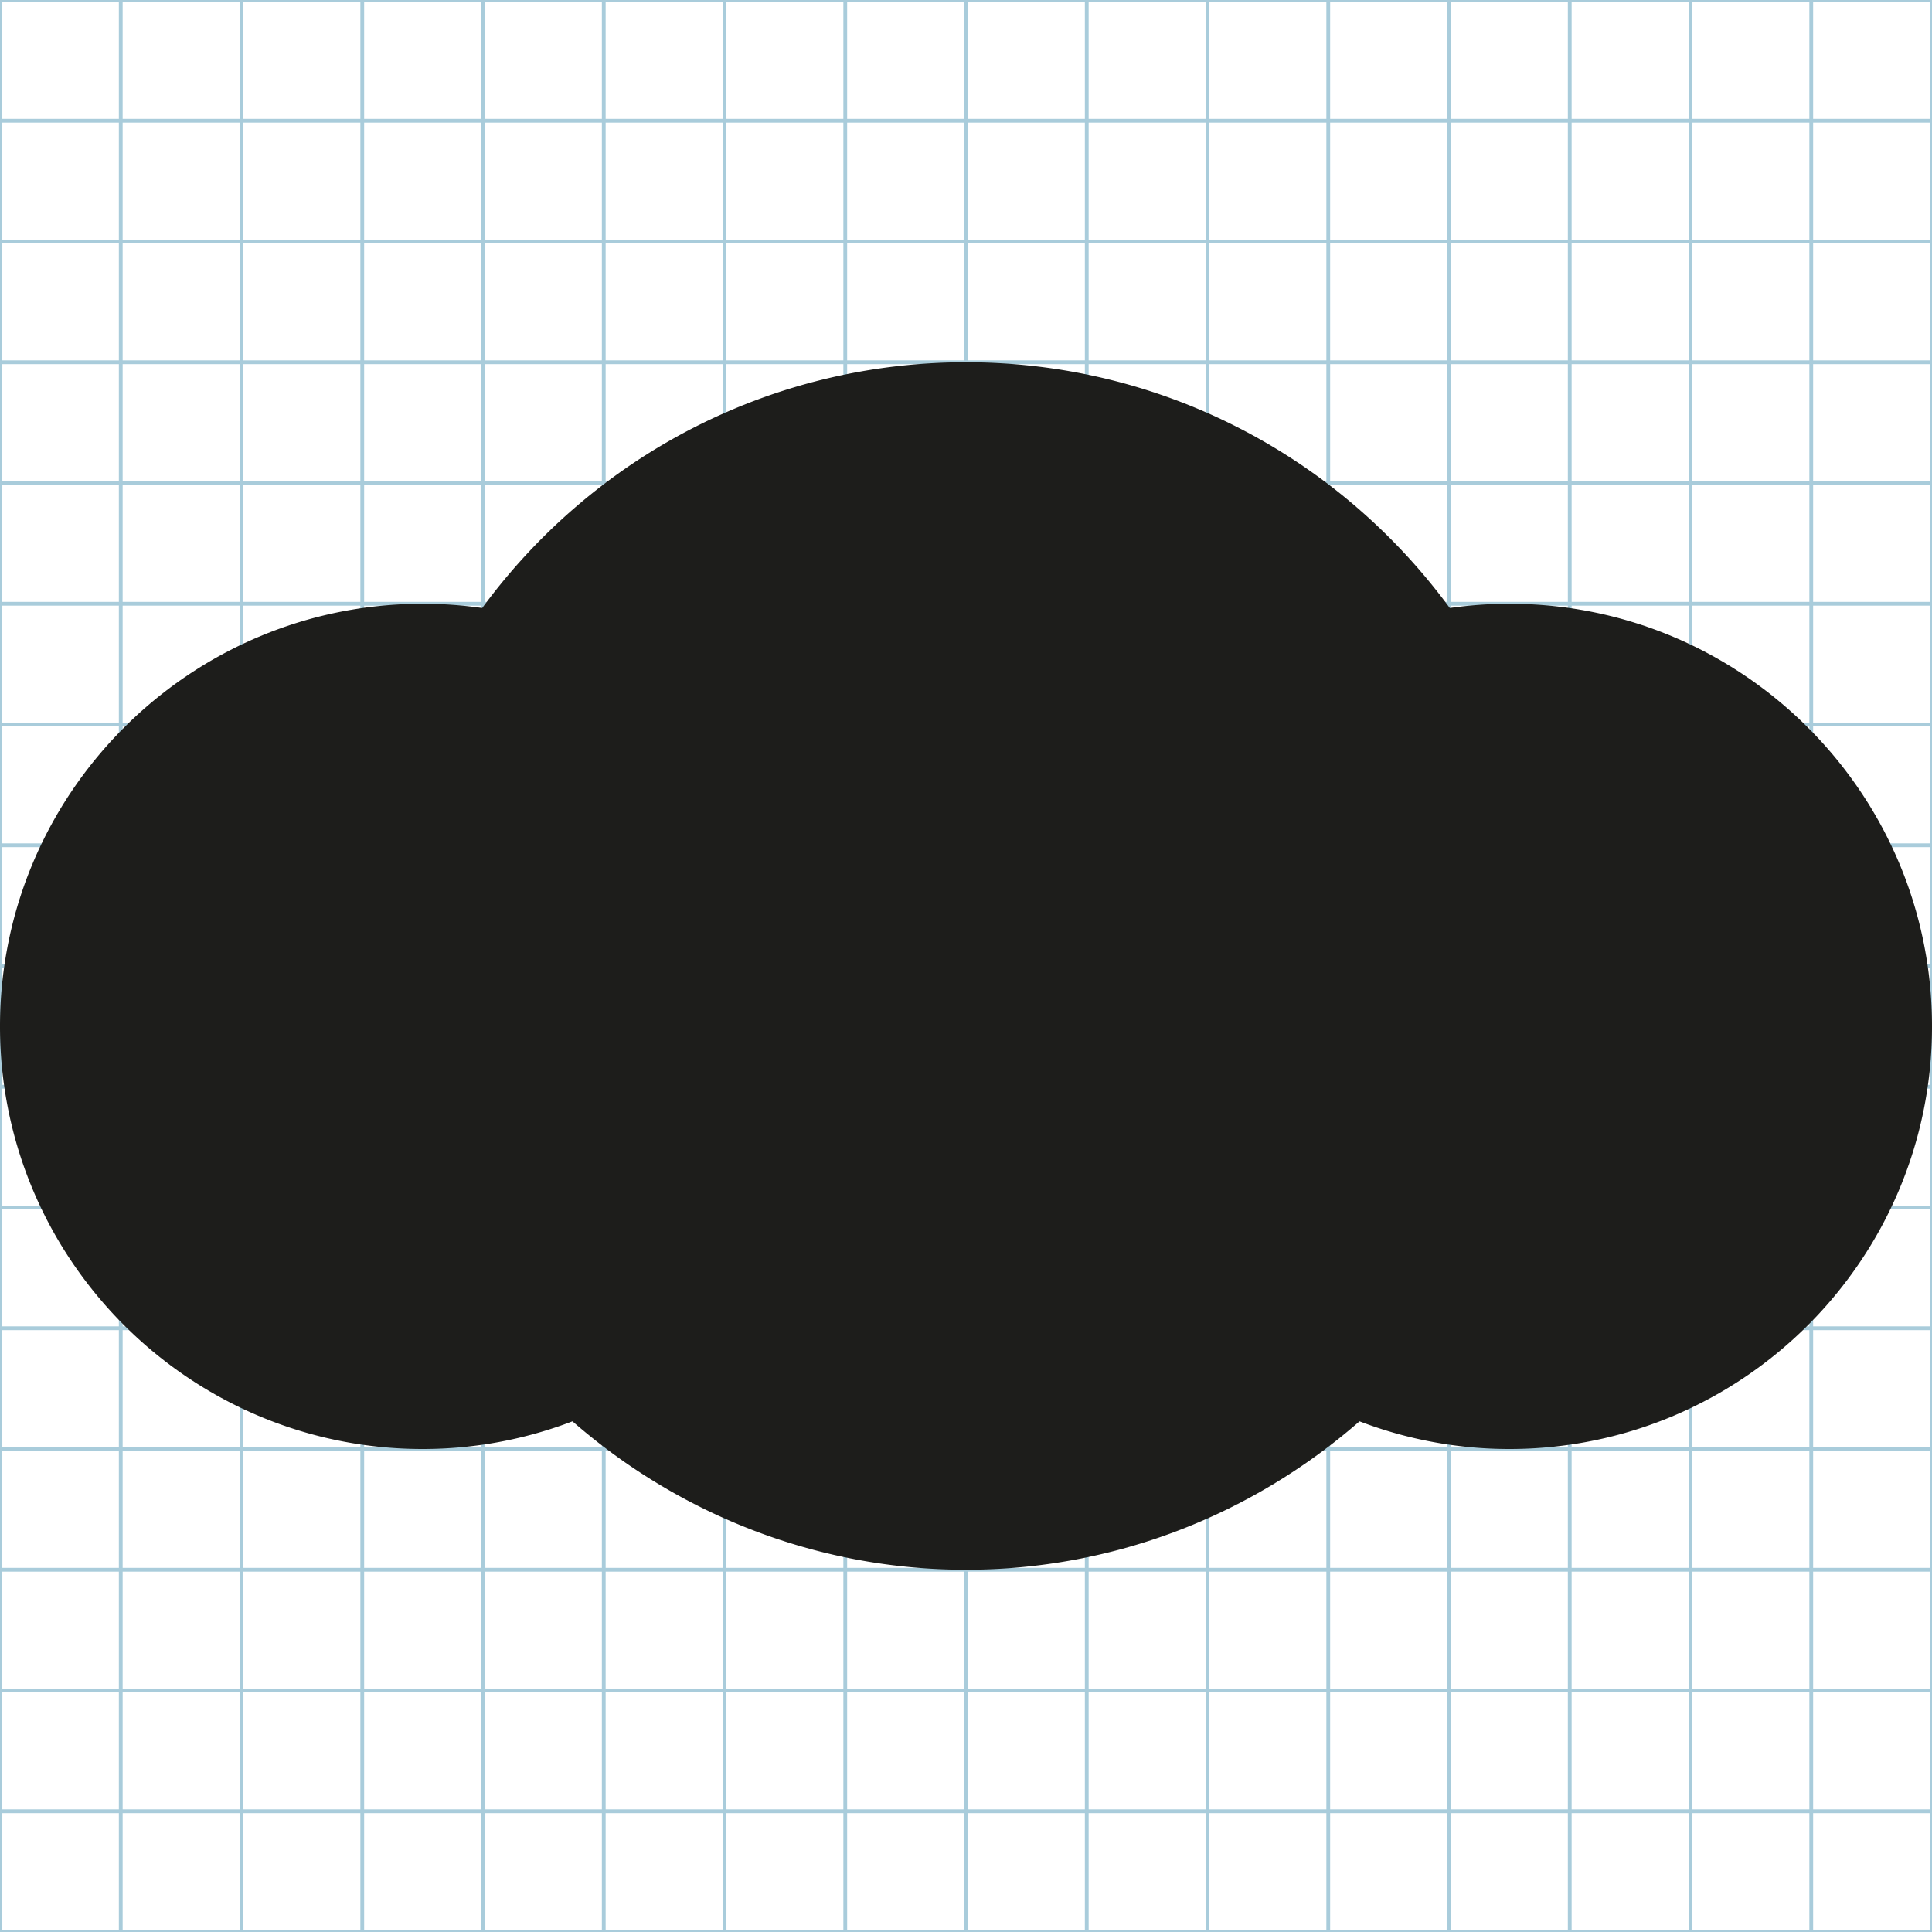<svg xmlns="http://www.w3.org/2000/svg" width="512" height="512" viewBox="0 0 512 512"><g fill="none" stroke="#A9CCDB" stroke-miterlimit="10"><path d="M0 0h512v512H0zM0 480h512M0 448h512M0 416h512M0 384h512M0 352h512M0 320h512M0 288h512M0 256h512M0 224h512M0 192h512M0 160h512M0 128h512M0 96h512M0 64h512M0 32h512M480 0v512M448 0v512M416 0v512M384 0v512M352 0v512M320 0v512M288 0v512M256 0v512M224 0v512M192 0v512M160 0v512M128 0v512M96 0v512M64 0v512M32 0v512"/></g><path fill-rule="evenodd" clip-rule="evenodd" fill="#1D1D1B" d="M400 160c-5.312 0-10.562.375-15.792 1.125C354.334 120.417 307.188 96 256 96s-98.312 24.417-128.208 65.125c-5.23-.75-10.48-1.125-15.792-1.125C50.25 160 0 210.25 0 272s50.25 112 112 112c13.688 0 27.084-2.5 39.71-7.333C180.665 401.917 217.5 416 256 416c38.542 0 75.333-14.083 104.29-39.333A110.825 110.825 0 0 0 400 384c61.75 0 112-50.25 112-112s-50.25-112-112-112z"/></svg>